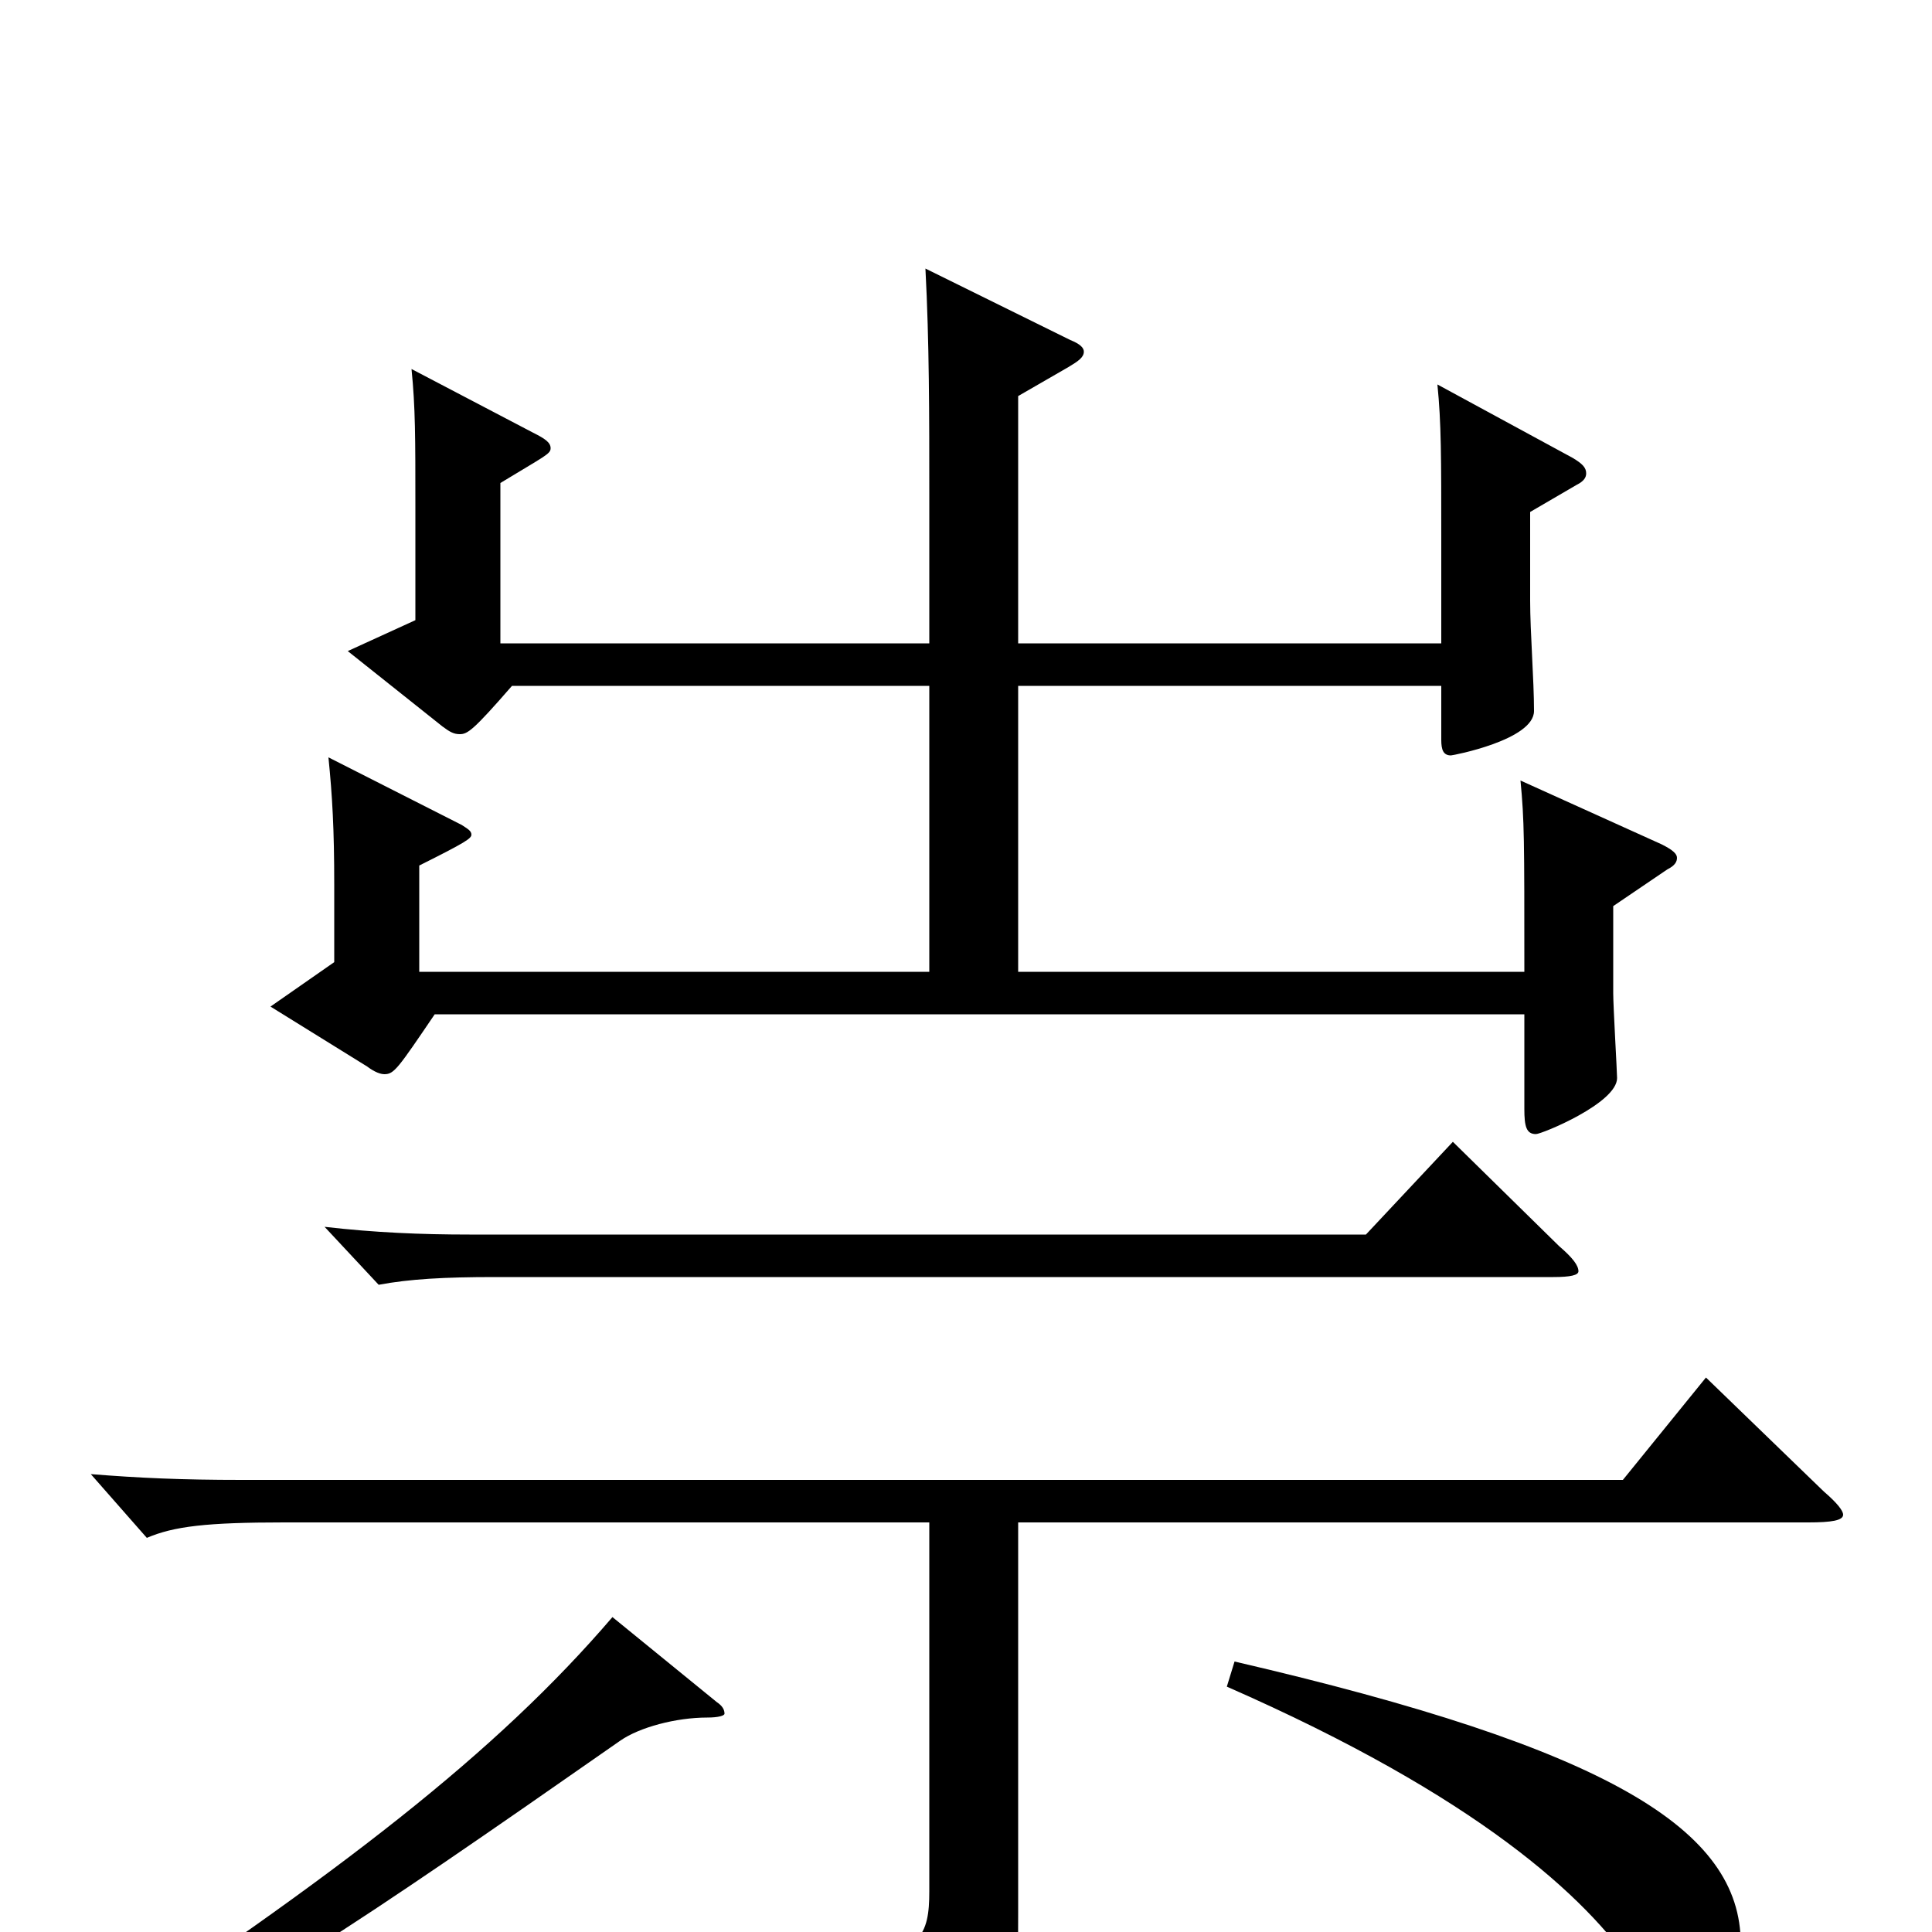 <svg xmlns="http://www.w3.org/2000/svg" viewBox="0 -1000 1000 1000">
	<path fill="#000000" d="M883 -287L840 -234H125C94 -234 72 -235 47 -237L76 -204C90 -210 107 -212 147 -212H481V-21C481 1 477 13 438 13C415 13 381 9 328 1L326 17C437 40 448 57 450 83C451 90 452 93 457 93C460 93 465 91 472 88C525 62 527 56 527 -10V-212H936C948 -212 954 -213 954 -216C954 -218 951 -222 944 -228ZM317 -163C257 -93 177 -31 36 62L44 73C126 36 182 -2 321 -99C331 -106 350 -111 366 -111C372 -111 375 -112 375 -113C375 -115 374 -117 371 -119ZM787 -596C789 -575 789 -566 789 -497H527V-645H746V-617C746 -612 747 -609 751 -609C752 -609 794 -617 794 -632C794 -648 792 -673 792 -689V-735L816 -749C820 -751 821 -753 821 -755C821 -758 819 -760 814 -763L744 -801C746 -781 746 -764 746 -720V-667H527V-795L553 -810C558 -813 561 -815 561 -818C561 -820 559 -822 554 -824L479 -861C481 -823 481 -785 481 -744V-667H259V-750C282 -764 285 -765 285 -768C285 -771 282 -773 276 -776L213 -809C215 -789 215 -774 215 -737V-679L180 -663L229 -624C233 -621 235 -620 238 -620C242 -620 245 -622 265 -645H481V-497H217V-552C241 -564 244 -566 244 -568C244 -570 242 -571 239 -573L170 -608C172 -588 173 -571 173 -542V-502L140 -479L190 -448C194 -445 197 -444 199 -444C204 -444 206 -447 225 -475H789V-426C789 -417 790 -413 795 -413C798 -413 837 -429 837 -442C837 -445 835 -479 835 -486V-531L863 -550C867 -552 868 -554 868 -556C868 -558 866 -560 860 -563ZM752 -409L707 -361H243C218 -361 194 -362 168 -365L196 -335C212 -338 230 -339 256 -339H804C813 -339 817 -340 817 -342C817 -345 814 -349 807 -355ZM635 -127C765 -70 821 -18 846 19C853 29 868 43 876 43C884 43 901 33 901 6C901 -53 833 -95 639 -140Z"/>
</svg>